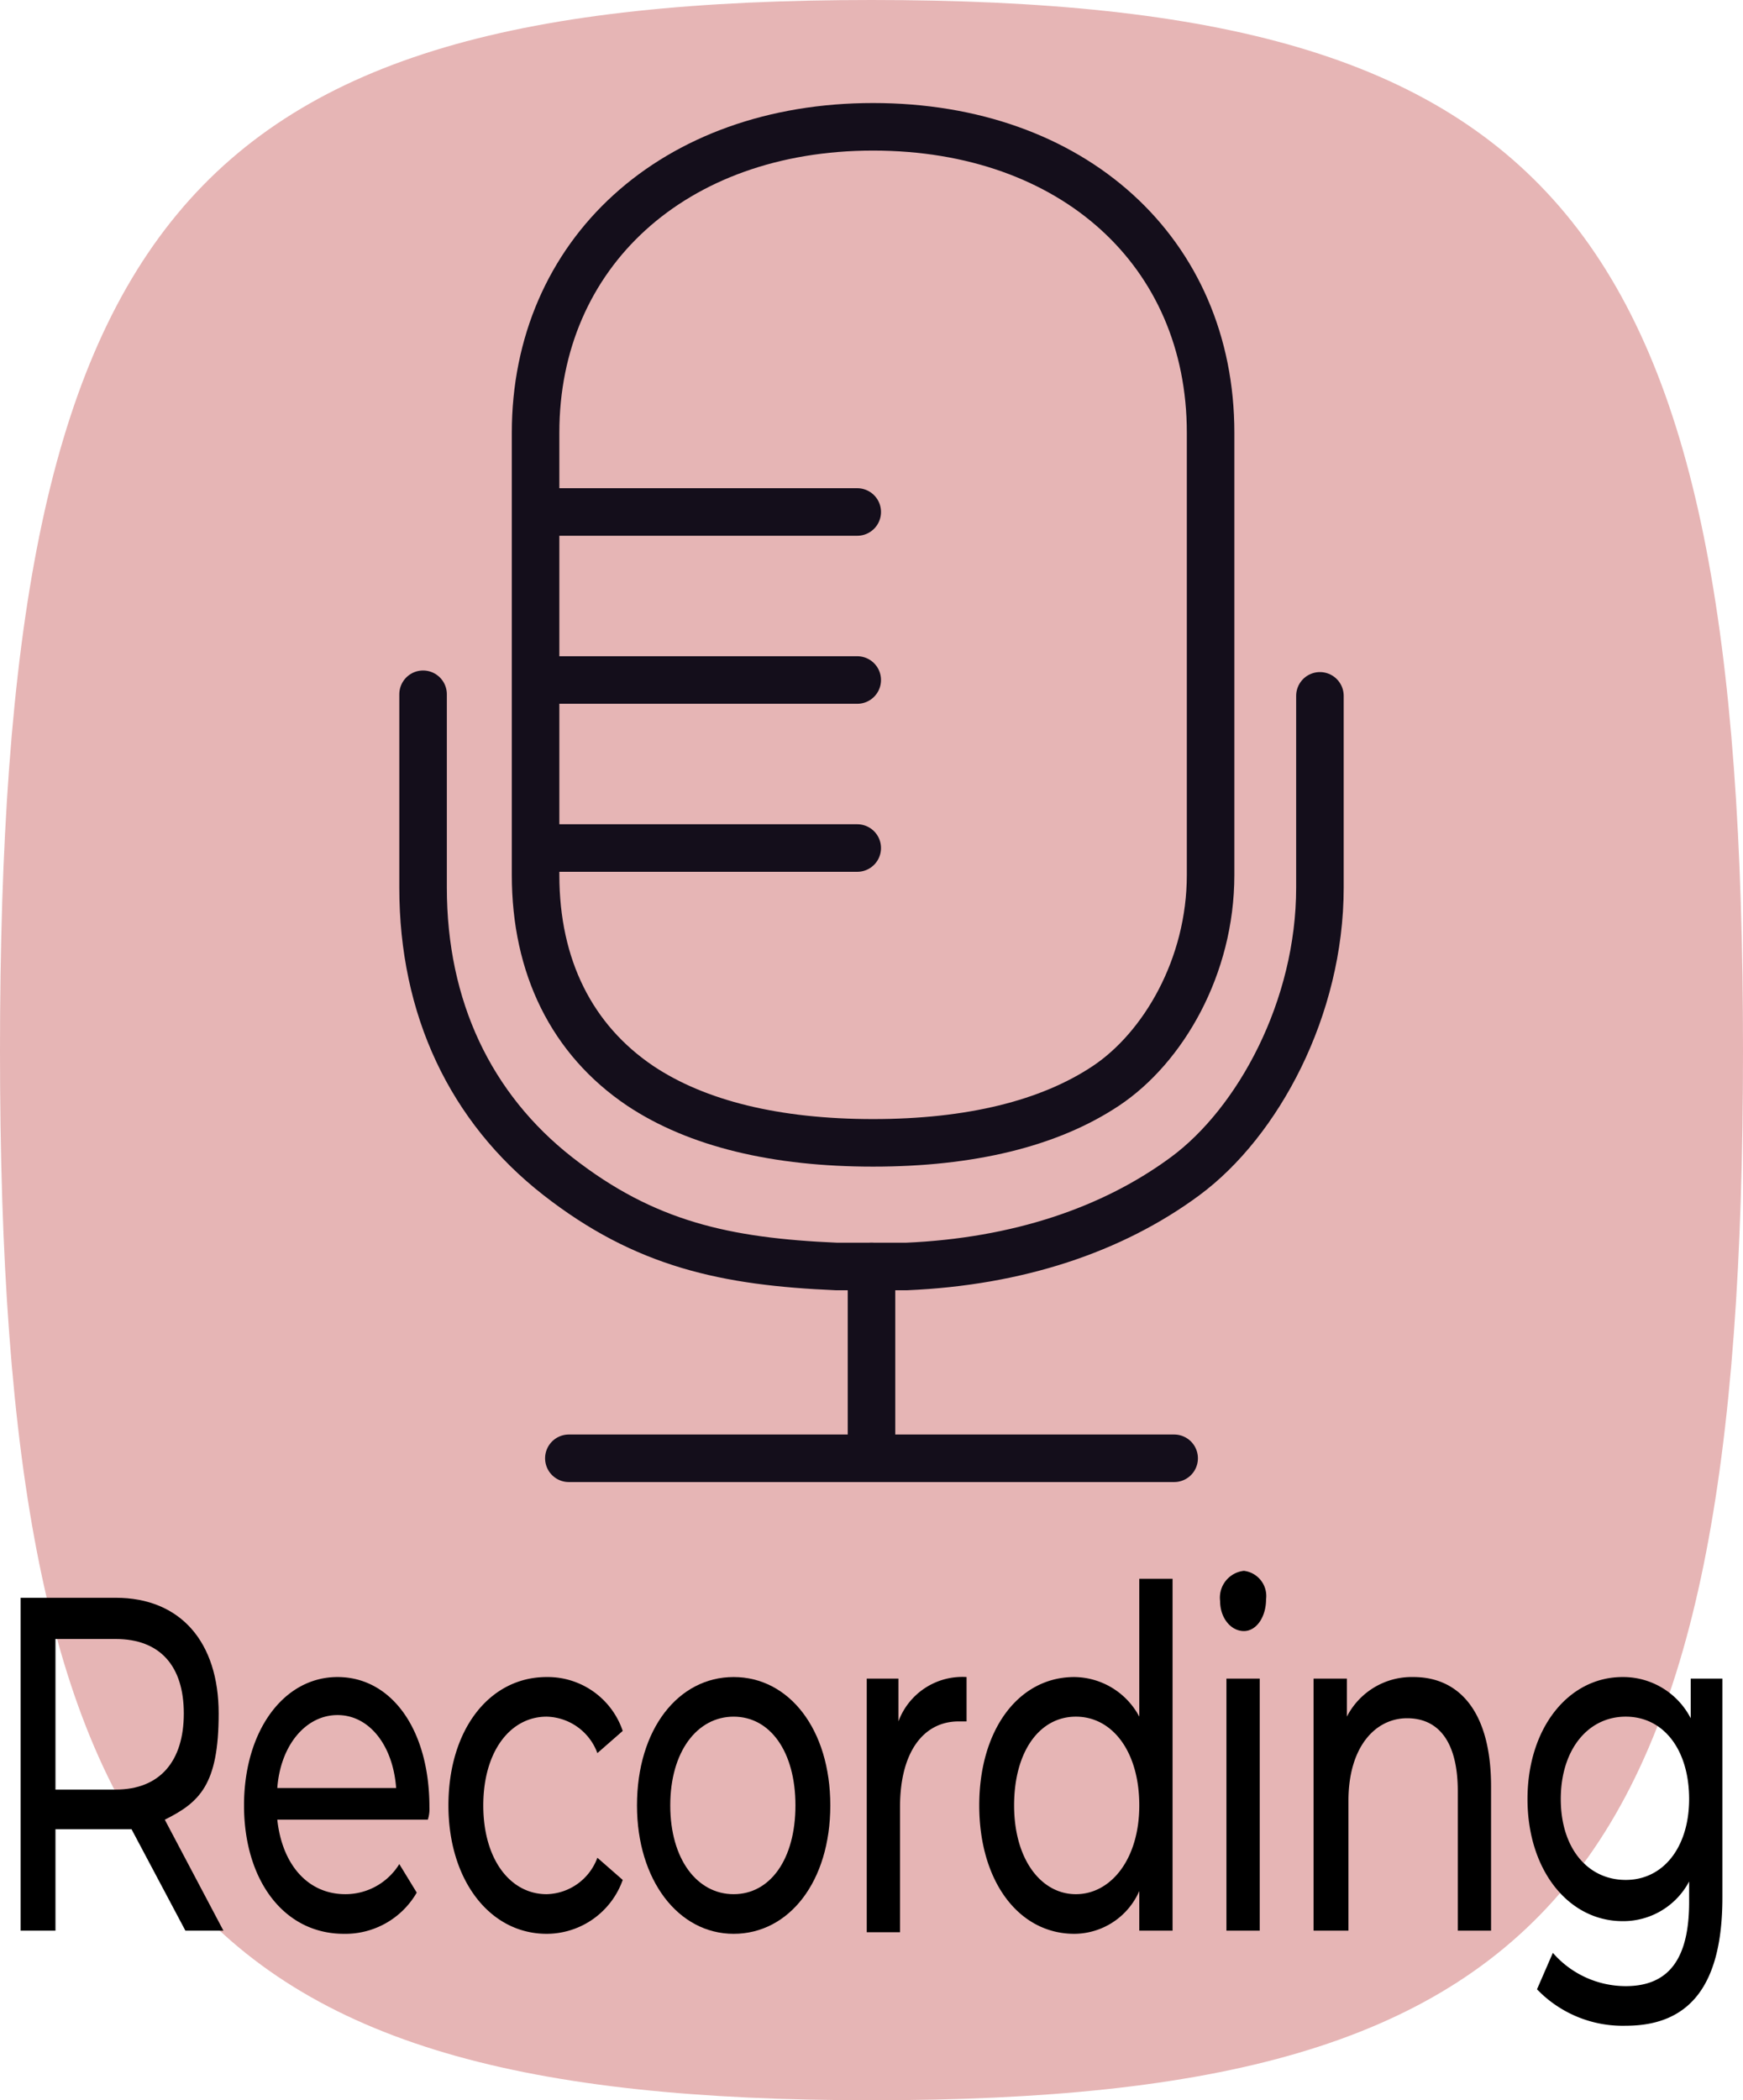 <svg xmlns="http://www.w3.org/2000/svg" viewBox="0 0 110 132.5">
  <defs>
    <style>
      .cls-1 {
        fill: #E6B5B5;
      }

      .cls-2 {
        fill: none;
        stroke: #140E1B;
        stroke-linecap: round;
        stroke-linejoin: round;
        stroke-width: 3px;
      }
    </style>
  </defs>
  <g id="Layer_2" data-name="Layer 2">
    <g id="Layer_1-2" data-name="Layer 1">
      <g>
        <path class="cls-1" d="M0,66.3C0,13.9,11.5,0,55,0s55,13.9,55,66.3-11.6,66.2-55,66.2S0,118.6,0,66.3"/>
        <g id="Layer_2-2" data-name="Layer 2">
          <g id="Layer_1-2-2" data-name="Layer 1-2">
            <path class="cls-2" d="M26.7,43.8V56c0,7.6,3,13.9,8.5,18.2s10.6,5.4,17.6,5.7h4.4c7-.3,13-2.3,17.6-5.7S83.3,63.6,83.3,56V43.9"/>
            <path class="cls-2" d="M35.9,92H74.1"/>
            <path class="cls-2" d="M55,79.9V92"/>
            <path class="cls-2" d="M40.4,68.5c3.6,2.4,8.6,3.6,14.7,3.6s11.1-1.2,14.7-3.6,6.6-7.5,6.6-13.3V27.3C76.4,15.9,67.7,8,55.1,8S33.8,16,33.8,27.3V55.2C33.8,61,36.1,65.6,40.4,68.5Z"/>
            <path class="cls-2" d="M34.5,32.3H54.1"/>
            <path class="cls-2" d="M34.5,42.9H54.1"/>
            <path class="cls-2" d="M34.5,53.5H54.1"/>
          </g>
        </g>
        <g>
          <path d="M11.7,121.8l-3.4-6.4H3.5v6.4H1.3v-21h6c4.1,0,6.5,2.8,6.5,7.3s-1.2,5.6-3.4,6.7l3.7,7Zm-.1-13.7c0-3-1.5-4.7-4.3-4.7H3.5v9.5H7.3C10.1,112.9,11.6,111.1,11.6,108.1Z"/>
          <path d="M27,114.8H17.5c.3,2.8,1.9,4.7,4.3,4.7a4,4,0,0,0,3.4-1.9l1.1,1.8a5.2,5.2,0,0,1-4.6,2.6c-3.8,0-6.3-3.4-6.3-8.1s2.5-8.1,5.9-8.1,5.8,3.3,5.8,8.2A2.2,2.2,0,0,1,27,114.8Zm-9.5-2H25c-.2-2.7-1.7-4.6-3.7-4.6S17.7,110.1,17.5,112.8Z"/>
          <path d="M28.3,113.9c0-4.8,2.6-8.1,6.2-8.1a5,5,0,0,1,4.8,3.4l-1.6,1.4a3.5,3.5,0,0,0-3.2-2.3c-2.3,0-4,2.2-4,5.6s1.7,5.6,4,5.6a3.5,3.5,0,0,0,3.2-2.3l1.6,1.4a5.1,5.1,0,0,1-4.8,3.4C30.9,122,28.3,118.6,28.3,113.9Z"/>
          <path d="M40.2,113.9c0-4.8,2.6-8.1,6.1-8.1s6.1,3.3,6.1,8.1-2.6,8.1-6.1,8.1S40.2,118.6,40.2,113.9Zm10,0c0-3.4-1.6-5.6-3.9-5.6s-4,2.2-4,5.6,1.7,5.6,4,5.6S50.2,117.3,50.2,113.9Z"/>
          <path d="M61,105.8v2.8h-.5c-2.2,0-3.7,1.9-3.7,5.4v7.9H54.7V105.9h2v2.7A4.3,4.3,0,0,1,61,105.8Z"/>
          <path d="M74,99.6v22.2H71.9v-2.5a4.5,4.5,0,0,1-4.1,2.7c-3.5,0-6-3.3-6-8.1s2.5-8.1,6-8.1a4.7,4.7,0,0,1,4.1,2.5V99.6Zm-2.1,14.3c0-3.4-1.7-5.6-4-5.6s-3.9,2.2-3.9,5.6,1.7,5.6,3.9,5.6S71.9,117.3,71.9,113.9Z"/>
          <path d="M77,101a1.7,1.7,0,0,1,1.5-1.9,1.6,1.6,0,0,1,1.4,1.8c0,1.1-.6,2-1.4,2S77,102.1,77,101Zm.4,4.9h2.1v15.9H77.4Z"/>
          <path d="M94.1,112.7v9.1H92V113c0-3.1-1.2-4.6-3.2-4.6s-3.7,1.8-3.7,5.2v8.2H82.9V105.9H85v2.4a4.6,4.6,0,0,1,4.2-2.5C92.1,105.8,94.1,108,94.1,112.7Z"/>
          <path d="M108.7,105.9v13.8c0,5.6-2.1,8.1-6.1,8.1a7.5,7.5,0,0,1-5.6-2.3l1-2.3a6.1,6.1,0,0,0,4.6,2.1c2.7,0,4-1.7,4-5.3v-1.3a4.7,4.7,0,0,1-4.2,2.5c-3.4,0-6-3.2-6-7.7s2.6-7.7,6-7.7a4.8,4.8,0,0,1,4.3,2.6v-2.5Zm-2.1,7.6c0-3.1-1.6-5.2-4-5.2s-4.1,2.1-4.1,5.2,1.7,5.1,4.1,5.1S106.6,116.5,106.6,113.5Z"/>
        </g>
      </g>
    </g>
  </g>
</svg>
